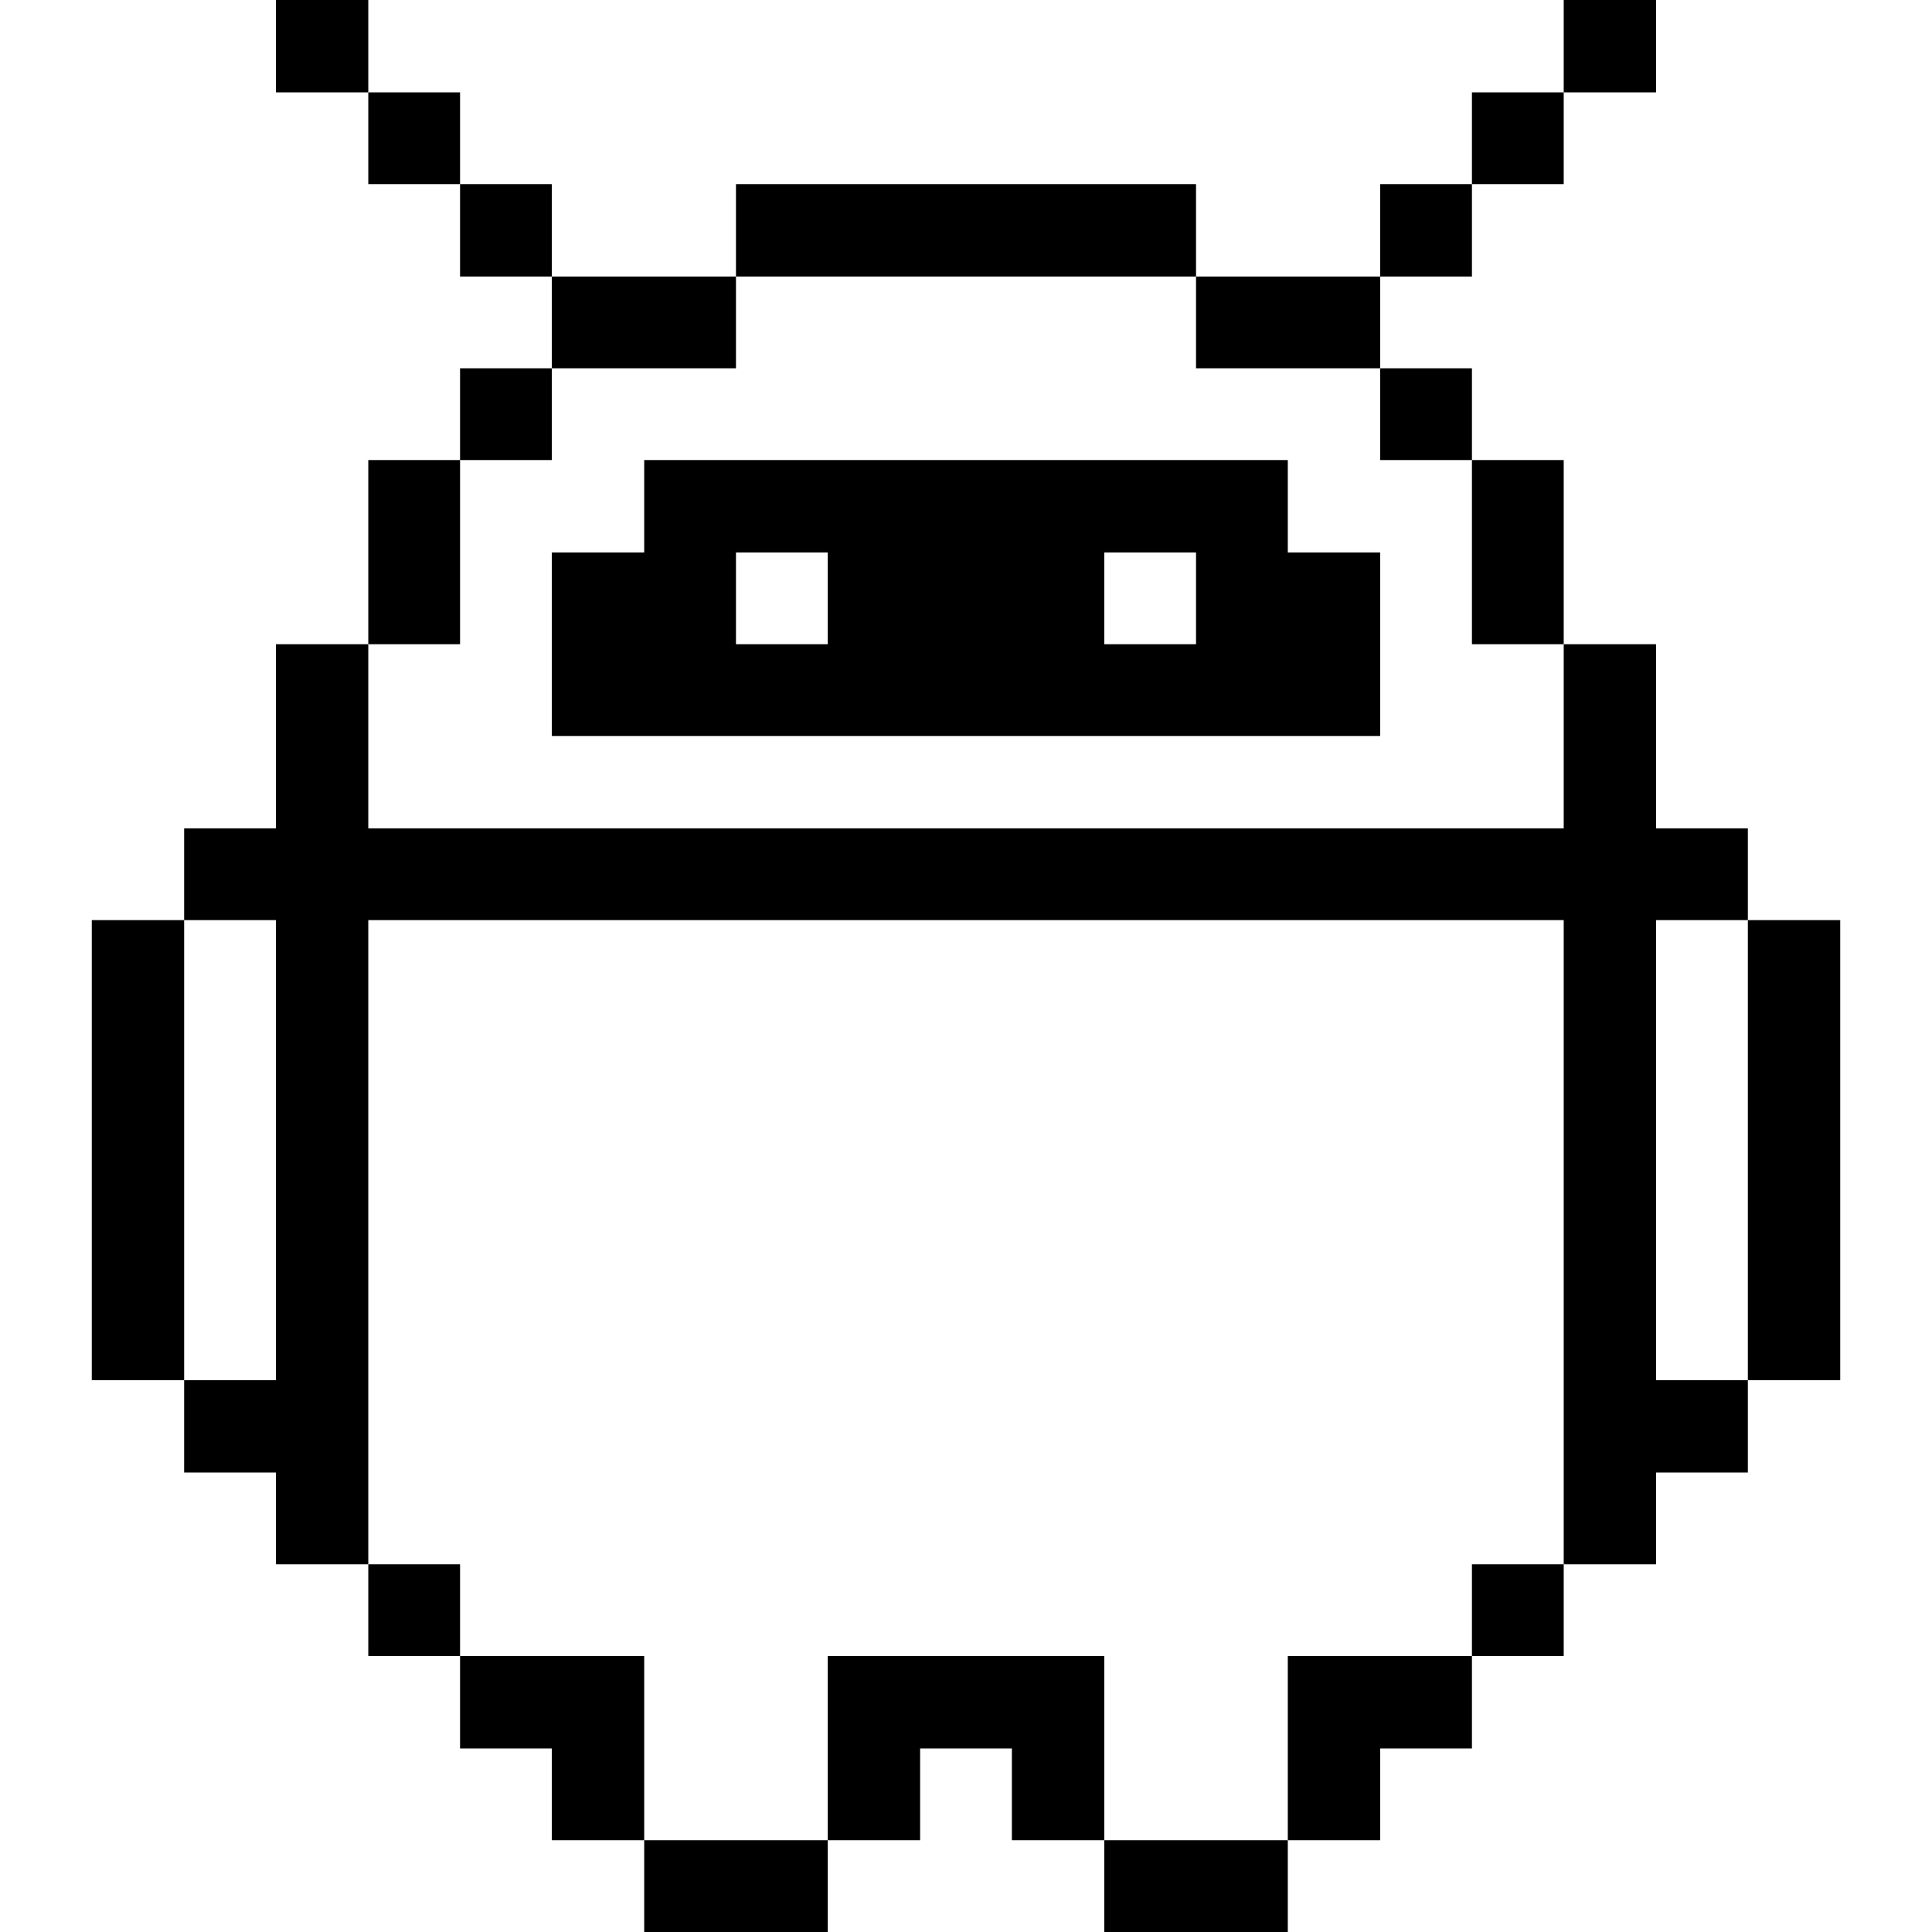 <svg xmlns="http://www.w3.org/2000/svg" viewBox="0 0 32 32" id="Coding-Apps-Websites-Android--Streamline-Pixel">
  <desc>
    Coding Apps Websites Android Streamline Icon: https://streamlinehq.com
  </desc>
  <title>coding-apps-websites-android</title>
  <g>
    <path d="M28.95 15.24h1.53v7.62h-1.53Z" fill="#000000" stroke-width="1"></path>
    <path d="m27.43 24.39 1.52 0 0 -1.53 -1.52 0 0 -7.62 1.52 0 0 -1.52 -1.52 0 0 -3.05 -1.53 0 0 3.05 -19.8 0 0 -3.05 -1.53 0 0 3.05 -1.52 0 0 1.52 1.52 0 0 7.62 -1.52 0 0 1.53 1.52 0 0 1.52 1.53 0 0 -10.67 19.8 0 0 10.67 1.53 0 0 -1.52z" fill="#000000" stroke-width="1"></path>
    <path d="M25.9 0h1.53v1.53H25.9Z" fill="#000000" stroke-width="1"></path>
    <path d="M24.38 25.91h1.52v1.52h-1.52Z" fill="#000000" stroke-width="1"></path>
    <path d="M24.38 7.62h1.52v3.05h-1.52Z" fill="#000000" stroke-width="1"></path>
    <path d="M24.38 1.53h1.52v1.52h-1.52Z" fill="#000000" stroke-width="1"></path>
    <path d="M22.86 6.1h1.52v1.52h-1.52Z" fill="#000000" stroke-width="1"></path>
    <path d="M22.86 3.05h1.52v1.53h-1.52Z" fill="#000000" stroke-width="1"></path>
    <path d="m21.33 30.48 1.53 0 0 -1.52 1.52 0 0 -1.53 -3.05 0 0 3.05z" fill="#000000" stroke-width="1"></path>
    <path d="M19.81 4.58h3.05V6.1h-3.05Z" fill="#000000" stroke-width="1"></path>
    <path d="M18.29 30.48h3.04V32h-3.04Z" fill="#000000" stroke-width="1"></path>
    <path d="m13.71 27.43 0 3.05 1.53 0 0 -1.52 1.52 0 0 1.52 1.53 0 0 -3.05 -4.58 0z" fill="#000000" stroke-width="1"></path>
    <path d="M12.19 3.05h7.62v1.53h-7.62Z" fill="#000000" stroke-width="1"></path>
    <path d="M10.67 30.48h3.04V32h-3.04Z" fill="#000000" stroke-width="1"></path>
    <path d="M22.86 12.19V9.15h-1.53V7.62H10.67v1.53H9.14v3.04Zm-4.57 -3.04h1.52v1.52h-1.52Zm-6.1 0h1.52v1.52h-1.52Z" fill="#000000" stroke-width="1"></path>
    <path d="M9.14 4.58h3.05V6.1H9.14Z" fill="#000000" stroke-width="1"></path>
    <path d="m7.62 27.43 0 1.53 1.52 0 0 1.52 1.53 0 0 -3.05 -3.05 0z" fill="#000000" stroke-width="1"></path>
    <path d="M7.62 6.1h1.52v1.52H7.62Z" fill="#000000" stroke-width="1"></path>
    <path d="M7.62 3.05h1.52v1.53H7.62Z" fill="#000000" stroke-width="1"></path>
    <path d="M6.1 25.91h1.52v1.52H6.1Z" fill="#000000" stroke-width="1"></path>
    <path d="M6.1 7.62h1.52v3.05H6.1Z" fill="#000000" stroke-width="1"></path>
    <path d="M6.1 1.53h1.52v1.52H6.1Z" fill="#000000" stroke-width="1"></path>
    <path d="M4.57 0H6.1v1.53H4.57Z" fill="#000000" stroke-width="1"></path>
    <path d="M1.52 15.24h1.53v7.62H1.52Z" fill="#000000" stroke-width="1"></path>
  </g>
</svg>